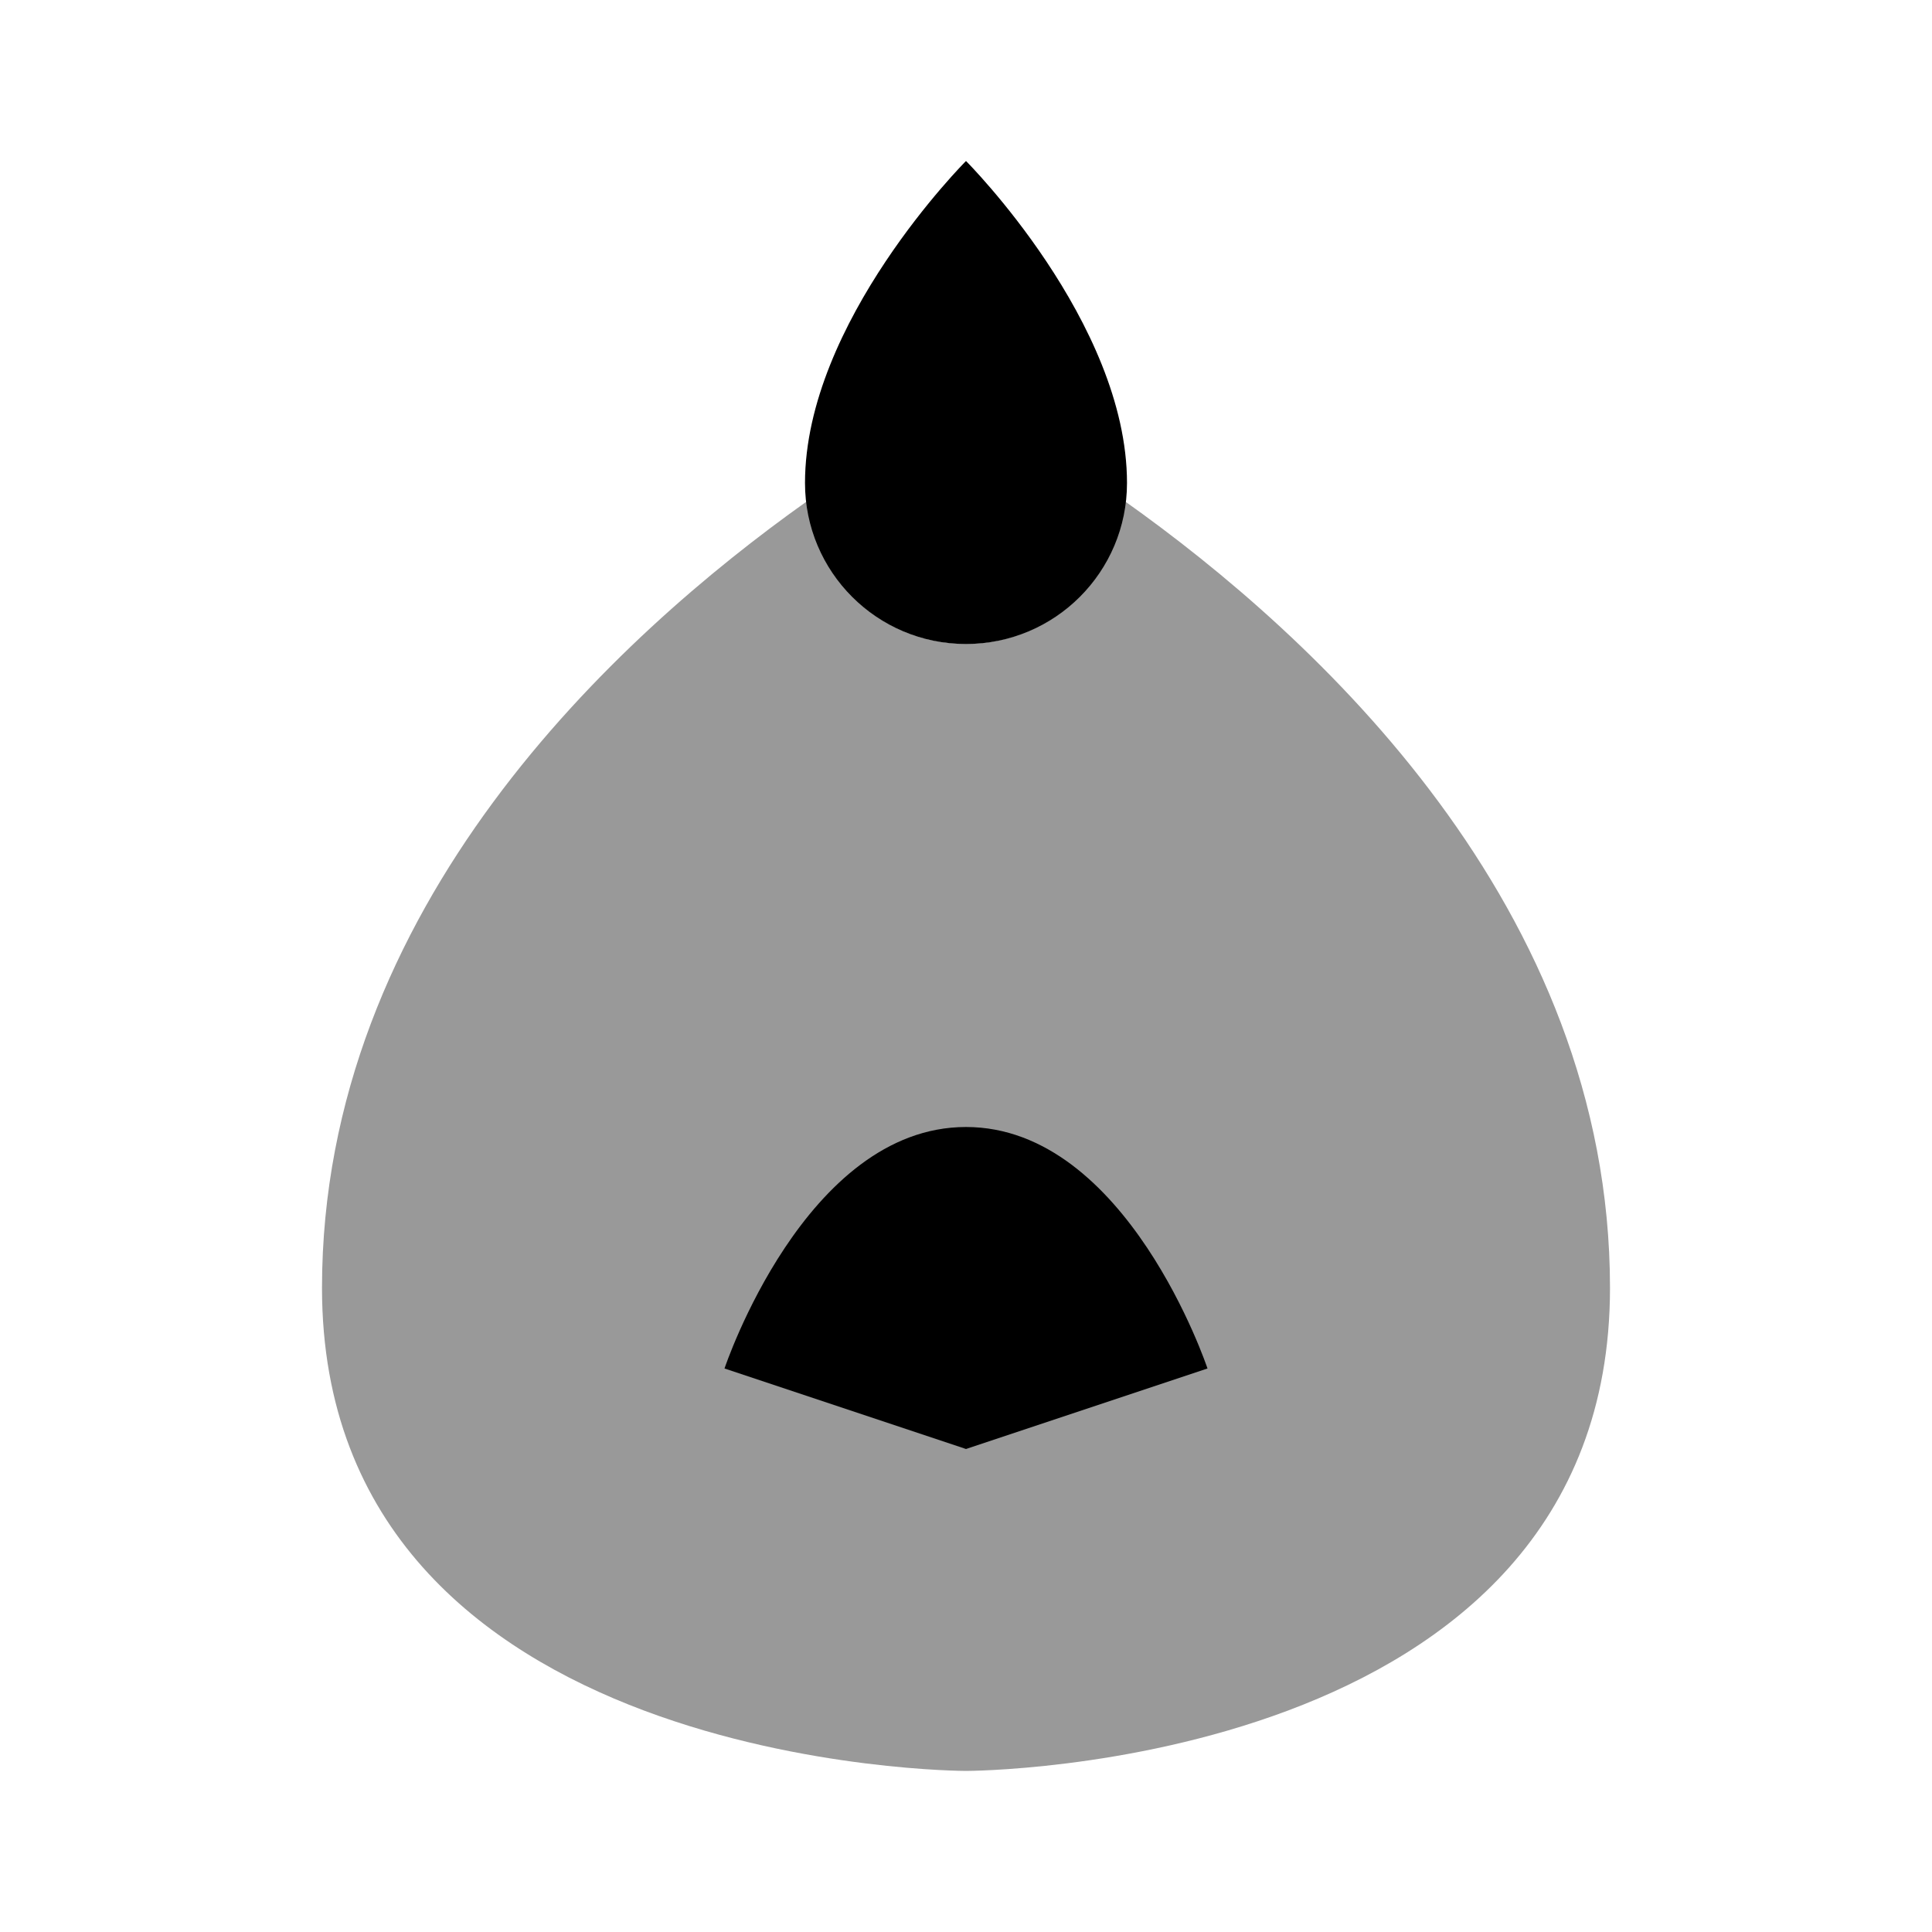 <svg width="24" height="24" viewBox="0 0 24 24" fill="none" xmlns="http://www.w3.org/2000/svg">
<path d="M12 2C12 2 10 4 10 6C10 7.105 10.895 8 12 8C13.105 8 14 7.105 14 6C14 4 12 2 12 2Z" fill="black"/>
<path opacity="0.4" d="M13.971 6.225C13.862 7.226 13.021 7.998 12 7.998C10.979 7.998 10.138 7.226 10.03 6.233L10.029 6.224C7.661 7.904 4 11.261 4 15.999C4 21.999 12 21.999 12 21.999C12 21.999 20 21.999 20 15.999C20 11.261 16.339 7.905 13.971 6.225Z" fill="black"/>
<path d="M12 14C10 14 9 17 9 17L12 18L15 17C15 17 14 14 12 14Z" fill="black"/>
</svg>
